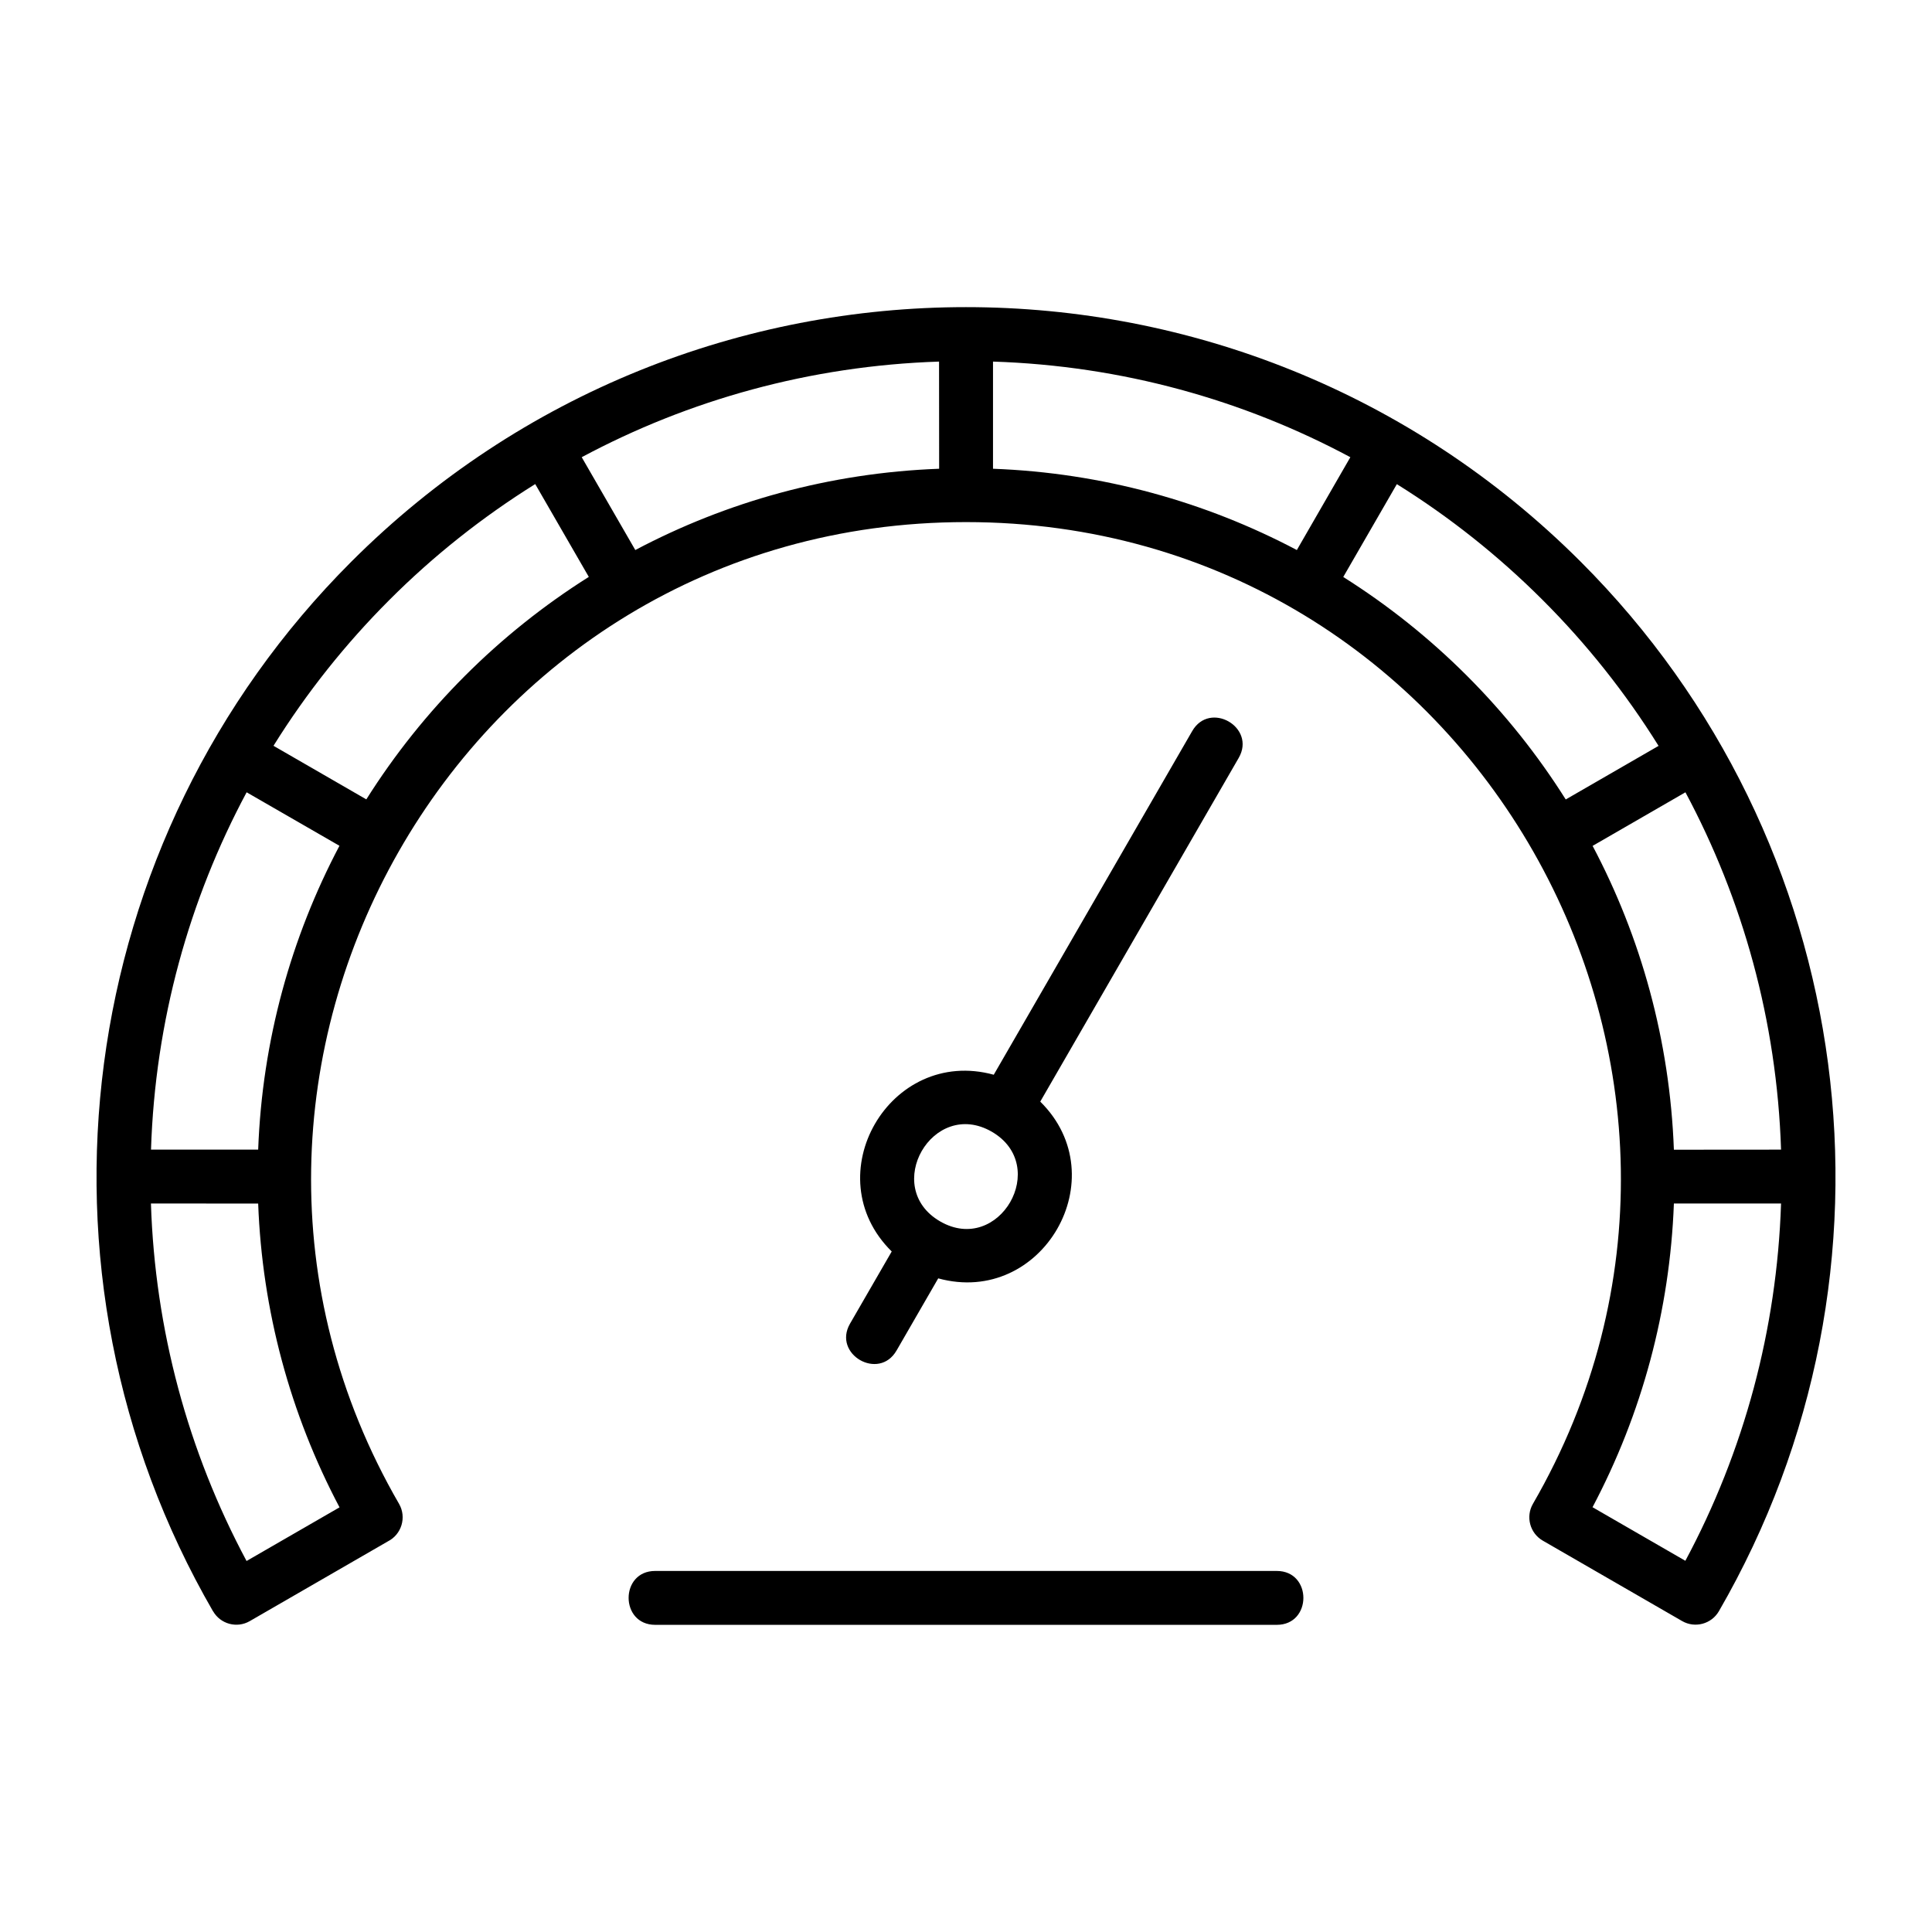 <?xml version="1.0" encoding="UTF-8"?>
<svg width="1200pt" height="1200pt" version="1.1" viewBox="0 0 1200 1200" xmlns="http://www.w3.org/2000/svg">
 <path d="m240.84 957.42-85.734 49.5c-7.969 4.594-18.141 1.828-22.734-6.094h-0.047c-122.21-211.22-87.047-479.02 85.828-651.89 210.89-210.89 552.79-210.89 763.69 0 172.92 172.92 208.08 440.53 85.781 651.84-4.641 7.969-14.859 10.688-22.828 6.094l-86.578-49.969c-7.969-4.641-10.688-14.859-6.094-22.828 154.64-267.1-36.516-609.79-352.13-609.79-315.61 0-506.76 342.71-352.13 609.79 4.828 8.344 1.547 19.078-7.031 23.344zm166.13 51.797h386.06c22.031 0 22.031-33.469 0-33.469h-386.06c-22.031-0.047-22.031 33.469 0 33.469zm149.9-170.39 25.875-44.812c64.594 17.719 111.14-62.672 63.375-109.78l123.28-213.52c10.922-18.984-17.953-35.672-28.922-16.594l-123.24 213.42c-64.594-17.719-111.14 62.672-63.375 109.78l-25.922 44.859c-10.922 19.031 18 35.672 28.922 16.641zm59.156-135.89c-36.656-21.141-68.672 34.5-32.109 55.688 36.609 21.188 68.719-34.406 32.109-55.688zm-462.89 266.63 57.75-33.328c-30.703-58.078-48.047-122.26-50.531-188.68l-66.609-0.047c2.531 78.328 22.922 153.89 59.391 222.05zm88.688-596.9c-27.281 27.281-51.469 57.656-71.953 90.562l57.656 33.281c35.156-55.781 82.406-103.03 138.19-138.19l-33.281-57.656c-32.906 20.531-63.328 44.672-90.609 72zm-88.641 119.44c-35.625 66.516-56.812 141.89-59.391 221.95h66.562c2.531-67.969 20.531-132 50.484-188.72zm430.08-267.52c-80.109 2.625-155.48 23.812-221.95 59.391l33.281 57.656c56.672-30 120.71-47.953 188.72-50.484zm374.9 148.08c-27.281-27.281-57.656-51.469-90.562-71.953l-33.281 57.656c55.781 35.156 103.03 82.406 138.19 138.19l57.656-33.281c-20.531-32.953-44.719-63.375-72-90.609zm-119.44-88.688c-66.516-35.625-141.89-56.812-221.95-59.391v66.562c67.969 2.531 132 20.531 188.72 50.484zm267.52 430.08c-2.625-80.109-23.812-155.48-59.391-221.95l-57.656 33.281c30 56.672 47.953 120.71 50.484 188.72zm-16.922 147.94c9.797-36.656 15.609-74.953 16.922-114.47h-66.562c-2.484 66.422-19.828 130.6-50.531 188.63l57.656 33.281c18.047-33.656 32.391-69.656 42.516-107.44z" fill-rule="evenodd"/>
</svg>
